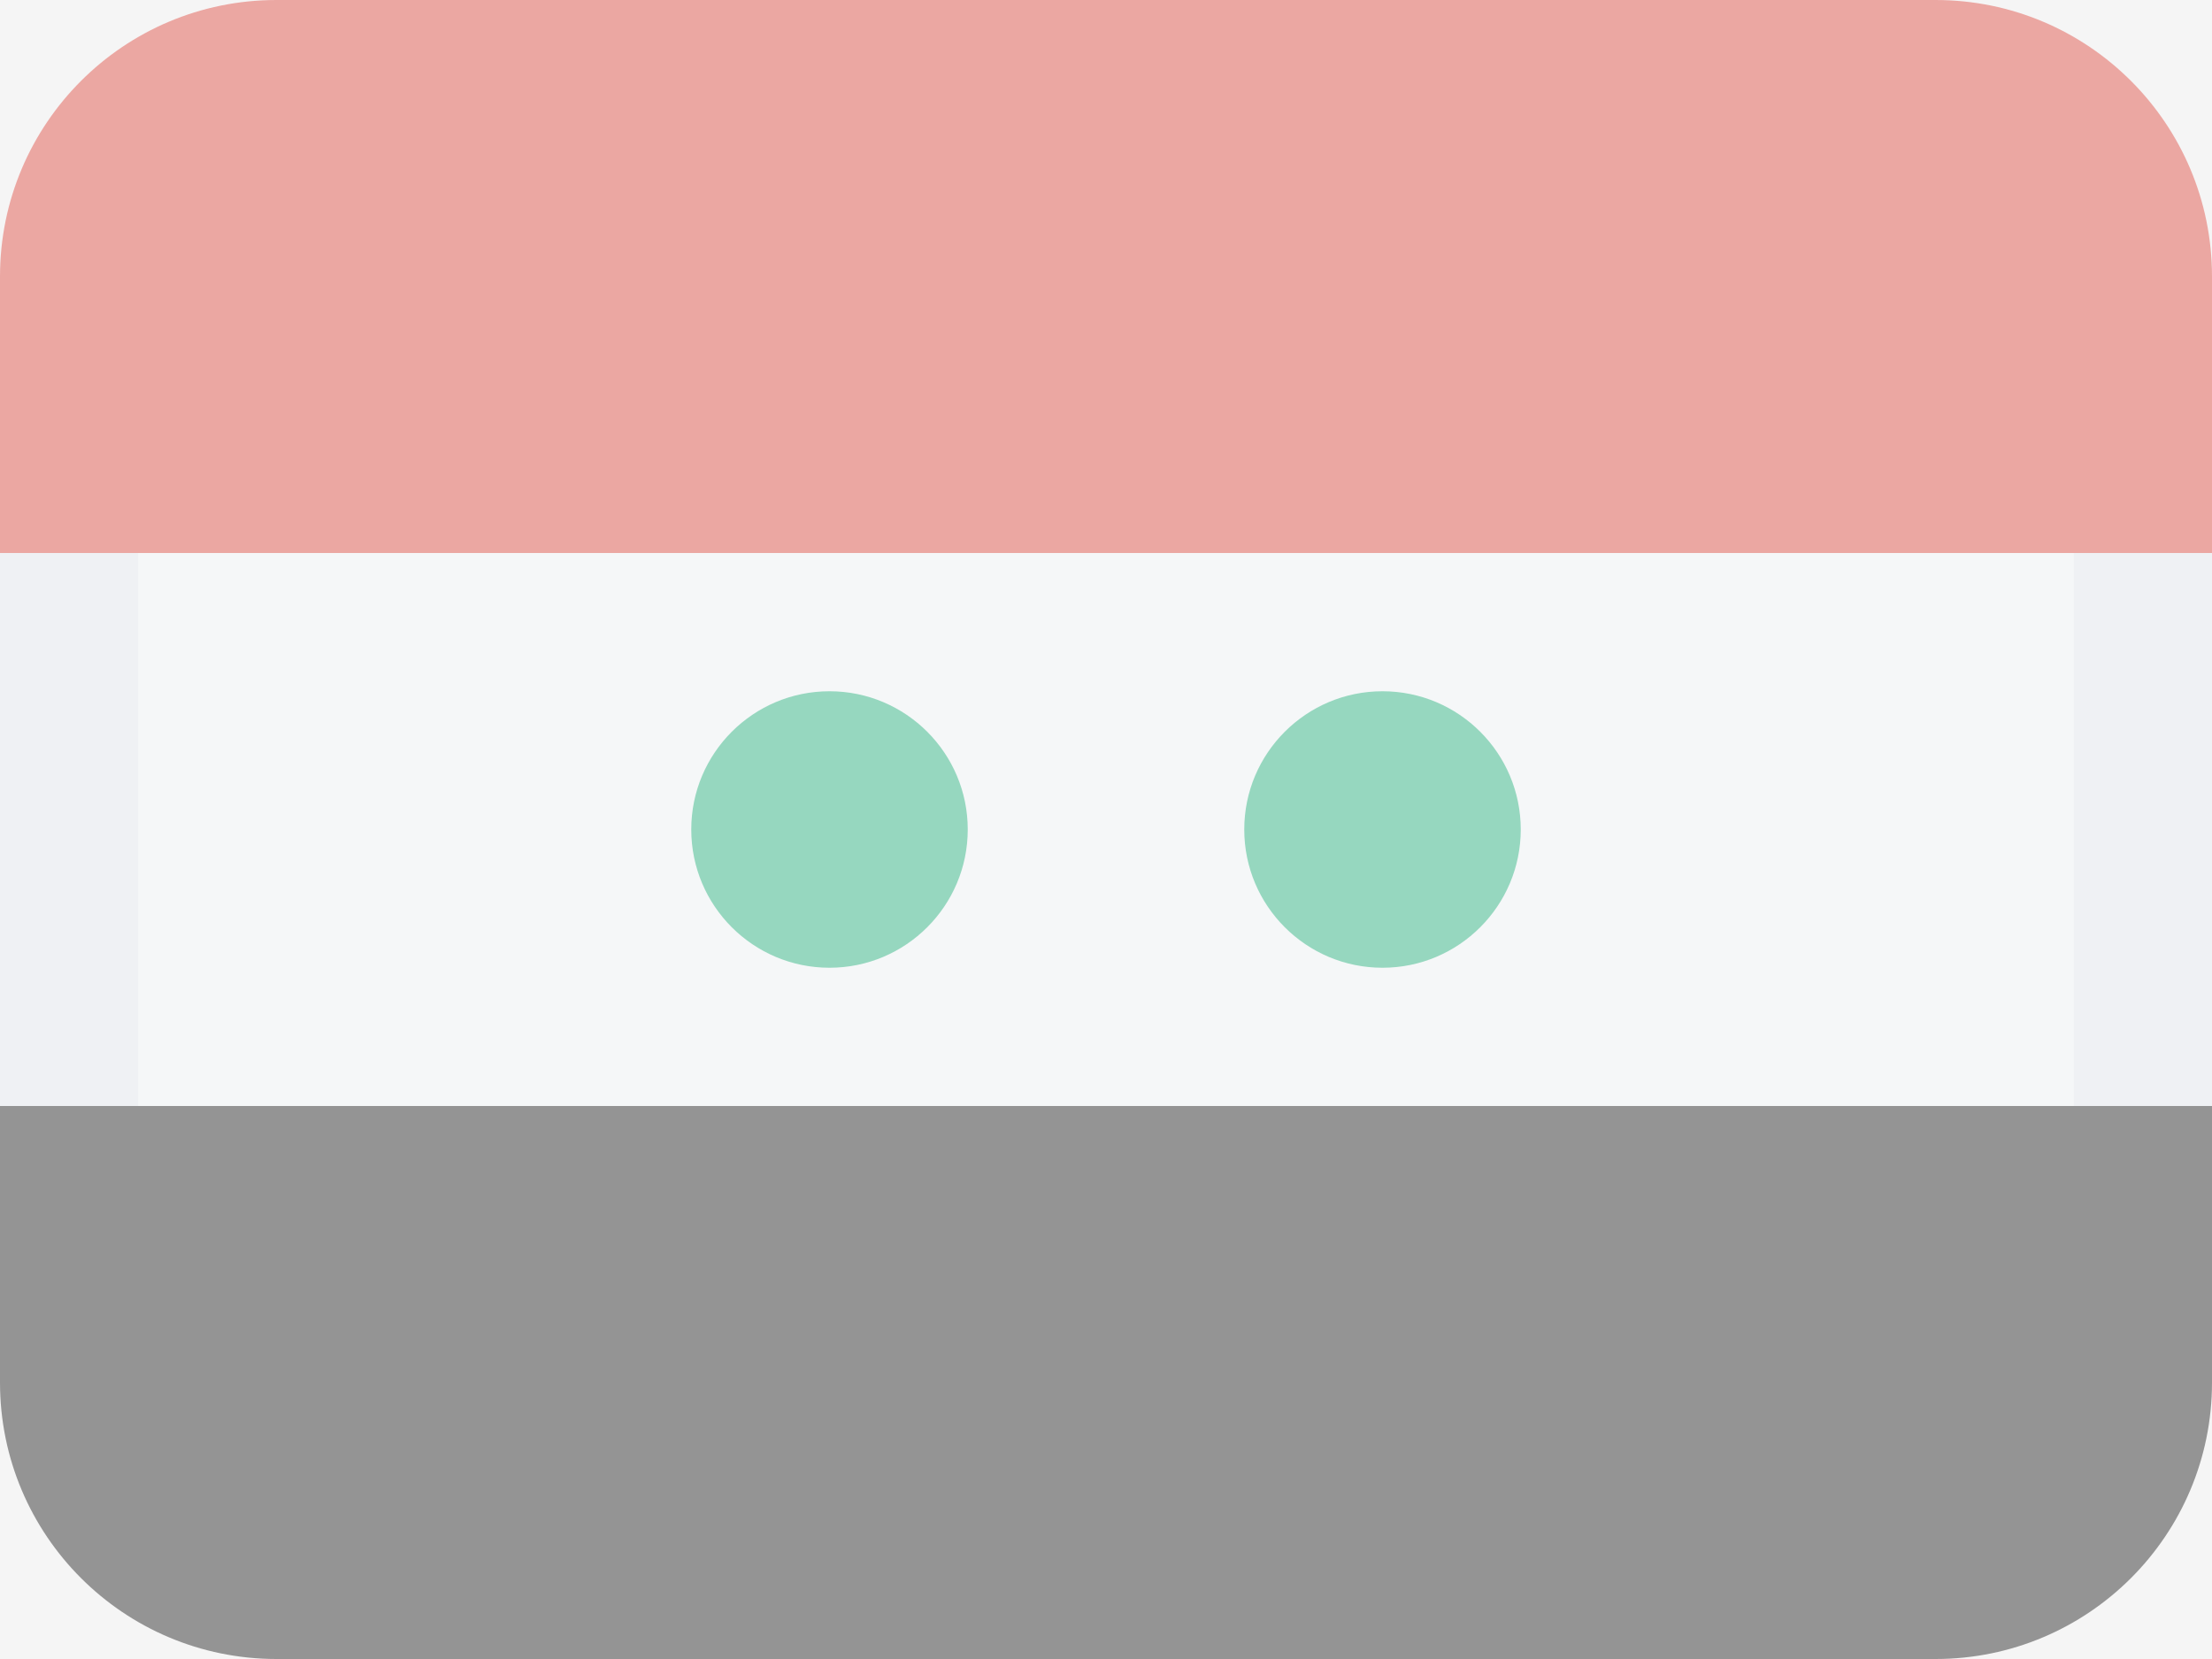 <svg width="16" height="12" viewBox="0 0 16 12" fill="none" xmlns="http://www.w3.org/2000/svg">
<rect width="16" height="12" fill="#F5F5F5"/>
<g opacity="0.5">
<path d="M0 4H16V8H0V4Z" fill="#F6F9FC"/>
<path opacity="0.9" fill-rule="evenodd" clip-rule="evenodd" d="M7 6C7 6.552 6.552 7 6 7C5.448 7 5 6.552 5 6C5 5.448 5.448 5 6 5C6.552 5 7 5.448 7 6ZM11 6C11 6.552 10.552 7 10 7C9.448 7 9 6.552 9 6C9 5.448 9.448 5 10 5C10.552 5 11 5.448 11 6Z" fill="#24B47E"/>
<path fill-rule="evenodd" clip-rule="evenodd" d="M1 4H0V8H1V4ZM15 4V8H16V4H15Z" fill="#EAEEF3"/>
<path fill-rule="evenodd" clip-rule="evenodd" d="M16 2V4H0V2C0 0.895 0.895 0 2 0H14C15.105 0 16 0.895 16 2Z" fill="#E25950"/>
<path d="M0 10V8H16V10C16 11.105 15.105 12 14 12H2C0.895 12 0 11.105 0 10Z" fill="#333333"/>
</g>
</svg>
